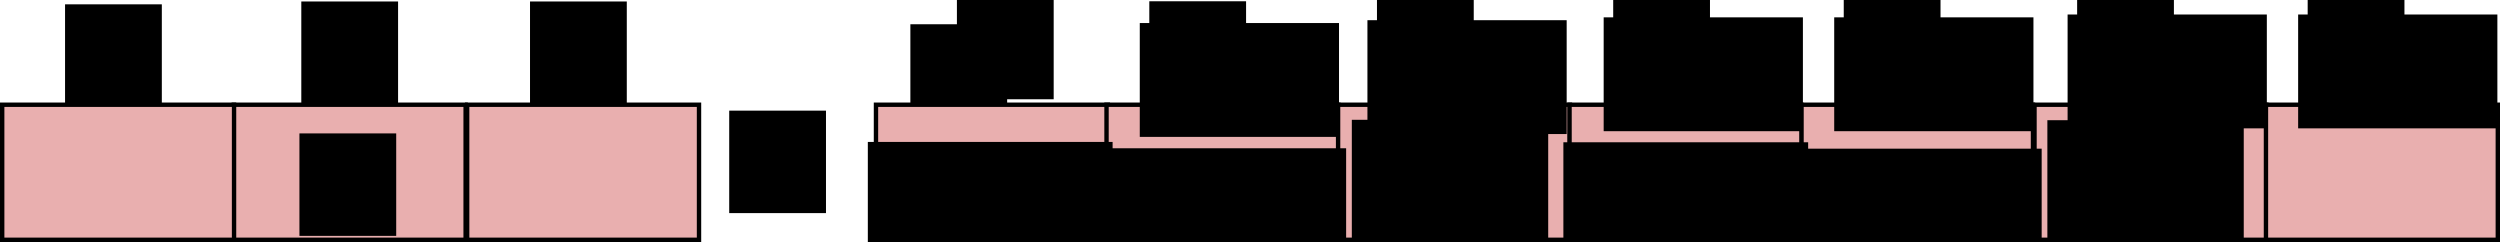<?xml version="1.0" encoding="UTF-8" standalone="no"?>
<!-- Created with Inkscape (http://www.inkscape.org/) -->

<svg
   xmlns:dc="http://purl.org/dc/elements/1.1/"
   xmlns:cc="http://creativecommons.org/ns#"
   xmlns:rdf="http://www.w3.org/1999/02/22-rdf-syntax-ns#"
   xmlns:svg="http://www.w3.org/2000/svg"
   xmlns="http://www.w3.org/2000/svg"
   xmlns:sodipodi="http://sodipodi.sourceforge.net/DTD/sodipodi-0.dtd"
   xmlns:inkscape="http://www.inkscape.org/namespaces/inkscape"
   width="1756.728"
   height="170.044"
   id="svg2"
   version="1.1"
   inkscape:version="0.48.4 r9939"
   sodipodi:docname="New document 1">
  <defs
     id="defs4" />
  <sodipodi:namedview
     id="base"
     pagecolor="#ffffff"
     bordercolor="#666666"
     borderopacity="1.0"
     inkscape:pageopacity="0.0"
     inkscape:pageshadow="2"
     inkscape:zoom="0.5"
     inkscape:cx="348.44257"
     inkscape:cy="-262.41598"
     inkscape:document-units="px"
     inkscape:current-layer="layer1"
     showgrid="false"
     inkscape:window-width="1600"
     inkscape:window-height="851"
     inkscape:window-x="0"
     inkscape:window-y="25"
     inkscape:window-maximized="1"
     fit-margin-top="0"
     fit-margin-left="0"
     fit-margin-right="0"
     fit-margin-bottom="0" />
  <g
     inkscape:label="Layer 1"
     inkscape:groupmode="layer"
     id="layer1"
     transform="translate(-32.272,66.681)">
    <flowRoot
       xml:space="preserve"
       id="flowRoot3053"
       style="font-size:40px;font-style:normal;font-weight:normal;text-align:center;line-height:125%;letter-spacing:0px;word-spacing:0px;text-anchor:middle;fill:#000000;fill-opacity:1;stroke:none;font-family:Sans"
       transform="translate(200,-534)"><flowRegion
         id="flowRegion3055"><rect
           id="rect3057"
           width="68"
           height="72"
           x="44"
           y="468.362"
           style="font-size:40px;text-align:center;text-anchor:middle" /></flowRegion><flowPara
         id="flowPara3059"
         style="font-size:40px;text-align:center;text-anchor:middle">1</flowPara></flowRoot>    <flowRoot
       xml:space="preserve"
       id="flowRoot3053-4"
       style="font-size:40px;font-style:normal;font-weight:normal;text-align:center;line-height:125%;letter-spacing:0px;word-spacing:0px;text-anchor:middle;fill:#000000;fill-opacity:1;stroke:none;font-family:Sans"
       transform="translate(360.712,-534)"><flowRegion
         id="flowRegion3055-4"><rect
           id="rect3057-2"
           width="68"
           height="72"
           x="44"
           y="468.362"
           style="font-size:40px;text-align:center;text-anchor:middle" /></flowRegion><flowPara
         id="flowPara3059-4"
         style="font-size:40px;text-align:center;text-anchor:middle">2</flowPara></flowRoot>    <rect
       style="fill:#e9afaf;fill-opacity:1;stroke:#000000;stroke-width:3.078;stroke-miterlimit:4;stroke-opacity:1;stroke-dasharray:none"
       id="rect2985-7"
       width="162.922"
       height="94.922"
       x="196.539"
       y="6.901" />
    <rect
       style="fill:#e9afaf;fill-opacity:1;stroke:#000000;stroke-width:3.078;stroke-miterlimit:4;stroke-opacity:1;stroke-dasharray:none"
       id="rect2985-7-1"
       width="162.922"
       height="94.922"
       x="360.539"
       y="6.901" />
    <flowRoot
       xml:space="preserve"
       id="flowRoot3053-4-3"
       style="font-size:40px;font-style:normal;font-weight:normal;text-align:center;line-height:125%;letter-spacing:0px;word-spacing:0px;text-anchor:middle;fill:#000000;fill-opacity:1;stroke:none;font-family:Sans"
       transform="translate(198.684,-441.296)"><flowRegion
         id="flowRegion3055-4-2"><rect
           id="rect3057-2-5"
           width="68"
           height="72"
           x="44"
           y="468.362"
           style="font-size:40px;text-align:center;text-anchor:middle" /></flowRegion><flowPara
         id="flowPara3059-4-0"
         style="font-size:40px;text-align:center;text-anchor:middle">3</flowPara></flowRoot>    <flowRoot
       xml:space="preserve"
       id="flowRoot3053-4-7"
       style="font-size:40px;font-style:normal;font-weight:normal;text-align:center;line-height:125%;letter-spacing:0px;word-spacing:0px;text-anchor:middle;fill:#000000;fill-opacity:1;stroke:none;font-family:Sans"
       transform="translate(627.984,-518)"><flowRegion
         id="flowRegion3055-4-9"><rect
           id="rect3057-2-2"
           width="68"
           height="72"
           x="44"
           y="468.362"
           style="font-size:40px;text-align:center;text-anchor:middle" /></flowRegion><flowPara
         id="flowPara3059-4-1"
         style="font-size:36px;text-align:center;text-anchor:middle">2</flowPara></flowRoot>    <rect
       style="fill:#e9afaf;fill-opacity:1;stroke:#000000;stroke-width:3.078;stroke-miterlimit:4;stroke-opacity:1;stroke-dasharray:none"
       id="rect2985-7-1-1"
       width="162.922"
       height="94.922"
       x="647.811"
       y="6.901" />
    <flowRoot
       xml:space="preserve"
       id="flowRoot3053-4-6"
       style="font-size:40px;font-style:normal;font-weight:normal;text-align:center;line-height:125%;letter-spacing:0px;word-spacing:0px;text-anchor:middle;fill:#000000;fill-opacity:1;stroke:none;font-family:Sans"
       transform="translate(33.984,-532)"><flowRegion
         id="flowRegion3055-4-20"><rect
           id="rect3057-2-0"
           width="68"
           height="72"
           x="44"
           y="468.362"
           style="font-size:40px;text-align:center;text-anchor:middle" /></flowRegion><flowPara
         id="flowPara3059-4-9"
         style="font-size:40px;text-align:center;text-anchor:middle">0</flowPara></flowRoot>    <rect
       style="fill:#e9afaf;fill-opacity:1;stroke:#000000;stroke-width:3.078;stroke-miterlimit:4;stroke-opacity:1;stroke-dasharray:none"
       id="rect2985-7-1-7"
       width="162.922"
       height="94.922"
       x="33.811"
       y="6.901" />
    <flowRoot
       xml:space="preserve"
       id="flowRoot3053-4-7-0"
       style="font-size:25px;font-style:normal;font-weight:normal;text-align:center;line-height:125%;letter-spacing:0px;word-spacing:0px;text-anchor:middle;fill:#000000;fill-opacity:1;stroke:none;font-family:Sans"
       transform="translate(660.684,-537.296)"><flowRegion
         id="flowRegion3055-4-9-8"><rect
           id="rect3057-2-2-4"
           width="68"
           height="72"
           x="44"
           y="468.362"
           style="font-size:25px;text-align:center;text-anchor:middle" /></flowRegion><flowPara
         id="flowPara3059-4-1-3"
         style="font-size:20px;text-align:center;text-anchor:middle">160</flowPara></flowRoot>    <rect
       style="fill:#e9afaf;fill-opacity:1;stroke:#000000;stroke-width:3.078;stroke-miterlimit:4;stroke-opacity:1;stroke-dasharray:none"
       id="rect2985-7-1-1-3"
       width="162.922"
       height="94.922"
       x="809.811"
       y="6.901" />
    <flowRoot
       xml:space="preserve"
       id="flowRoot3053-4-0"
       style="font-size:40px;font-style:normal;font-weight:normal;text-align:center;line-height:125%;letter-spacing:0px;word-spacing:0px;text-anchor:middle;fill:#000000;fill-opacity:1;stroke:none;font-family:Sans"
       transform="translate(500.684,-457.296)"><flowRegion
         id="flowRegion3055-4-6"><rect
           id="rect3057-2-4"
           width="68"
           height="72"
           x="44"
           y="468.362"
           style="font-size:40px;text-align:center;text-anchor:middle" /></flowRegion><flowPara
         id="flowPara3059-4-6"
         style="font-size:50px;text-align:center;text-anchor:middle">...</flowPara></flowRoot>    <rect
       style="fill:#e9afaf;fill-opacity:1;stroke:#000000;stroke-width:3.078;stroke-miterlimit:4;stroke-opacity:1;stroke-dasharray:none"
       id="rect2985-7-1-1-0"
       width="162.922"
       height="94.922"
       x="972.539"
       y="6.901" />
    <flowRoot
       xml:space="preserve"
       id="flowRoot3053-4-3-9"
       style="font-size:27px;font-style:normal;font-weight:normal;text-align:center;line-height:125%;letter-spacing:0px;word-spacing:0px;text-anchor:middle;fill:#000000;fill-opacity:1;stroke:none;font-family:Sans"
       transform="translate(598.088,-435.322)"><flowRegion
         id="flowRegion3055-4-2-7"><rect
           id="rect3057-2-5-6"
           width="172"
           height="78"
           x="44"
           y="468.362"
           style="font-size:27px;text-align:center;text-anchor:middle" /></flowRegion><flowPara
         id="flowPara3059-4-0-5"
         style="font-size:27px;text-align:center;text-anchor:middle">5ca517fd..</flowPara></flowRoot>    <flowRoot
       xml:space="preserve"
       id="flowRoot3053-4-3-9-5"
       style="font-size:27px;font-style:normal;font-weight:normal;text-align:center;line-height:125%;letter-spacing:0px;word-spacing:0px;text-anchor:middle;fill:#000000;fill-opacity:1;stroke:none;font-family:Sans"
       transform="translate(762.185,-430.859)"><flowRegion
         id="flowRegion3055-4-2-7-5"><rect
           id="rect3057-2-5-6-8"
           width="172"
           height="78"
           x="44"
           y="468.362"
           style="font-size:27px;text-align:center;text-anchor:middle" /></flowRegion><flowPara
         id="flowPara3059-4-0-5-7"
         style="font-size:27px;text-align:center;text-anchor:middle">1b784a..</flowPara></flowRoot>    <flowRoot
       xml:space="preserve"
       id="flowRoot3053-4-3-9-8"
       style="font-size:27px;font-style:normal;font-weight:normal;text-align:center;line-height:125%;letter-spacing:0px;word-spacing:0px;text-anchor:middle;fill:#000000;fill-opacity:1;stroke:none;font-family:Sans"
       transform="translate(938.185,-450.859)"><flowRegion
         id="flowRegion3055-4-2-7-9"><rect
           id="rect3057-2-5-6-3"
           width="138"
           height="110"
           x="44"
           y="468.362"
           style="font-size:27px;text-align:center;text-anchor:middle" /></flowRegion><flowPara
         id="flowPara3059-4-0-5-5"
         style="font-size:27px;text-align:center;text-anchor:middle">304 finney</flowPara></flowRoot>    <rect
       style="fill:#e9afaf;fill-opacity:1;stroke:#000000;stroke-width:3.078;stroke-miterlimit:4;stroke-opacity:1;stroke-dasharray:none"
       id="rect2985-7-9"
       width="162.922"
       height="94.922"
       x="1297.903"
       y="6.901" />
    <rect
       style="fill:#e9afaf;fill-opacity:1;stroke:#000000;stroke-width:3.078;stroke-miterlimit:4;stroke-opacity:1;stroke-dasharray:none"
       id="rect2985-7-1-9"
       width="162.922"
       height="94.922"
       x="1461.903"
       y="6.901" />
    <rect
       style="fill:#e9afaf;fill-opacity:1;stroke:#000000;stroke-width:3.078;stroke-miterlimit:4;stroke-opacity:1;stroke-dasharray:none"
       id="rect2985-7-1-7-5"
       width="162.922"
       height="94.922"
       x="1135.175"
       y="6.901" />
    <rect
       style="fill:#e9afaf;fill-opacity:1;stroke:#000000;stroke-width:3.078;stroke-miterlimit:4;stroke-opacity:1;stroke-dasharray:none"
       id="rect2985-7-1-9-8"
       width="162.922"
       height="94.922"
       x="1624.539"
       y="6.901" />
    <flowRoot
       xml:space="preserve"
       id="flowRoot3053-4-3-9-3"
       style="font-size:27px;font-style:normal;font-weight:normal;text-align:center;line-height:125%;letter-spacing:0px;word-spacing:0px;text-anchor:middle;fill:#000000;fill-opacity:1;stroke:none;font-family:Sans"
       transform="translate(1086.842,-435.051)"><flowRegion
         id="flowRegion3055-4-2-7-4"><rect
           id="rect3057-2-5-6-0"
           width="172"
           height="78"
           x="44"
           y="468.362"
           style="font-size:27px;text-align:center;text-anchor:middle" /></flowRegion><flowPara
         id="flowPara3059-4-0-5-1"
         style="font-size:27px;text-align:center;text-anchor:middle">81b637d8</flowPara></flowRoot>    <flowRoot
       xml:space="preserve"
       id="flowRoot3053-4-3-9-5-3"
       style="font-size:27px;font-style:normal;font-weight:normal;text-align:center;line-height:125%;letter-spacing:0px;word-spacing:0px;text-anchor:middle;fill:#000000;fill-opacity:1;stroke:none;font-family:Sans"
       transform="translate(1250.938,-430.589)"><flowRegion
         id="flowRegion3055-4-2-7-5-5"><rect
           id="rect3057-2-5-6-8-6"
           width="172"
           height="78"
           x="44"
           y="468.362"
           style="font-size:27px;text-align:center;text-anchor:middle" /></flowRegion><flowPara
         id="flowPara3059-4-0-5-7-5"
         style="font-size:27px;text-align:center;text-anchor:middle">a1170d..</flowPara></flowRoot>    <flowRoot
       xml:space="preserve"
       id="flowRoot3053-4-3-9-8-4"
       style="font-size:27px;font-style:normal;font-weight:normal;text-align:center;line-height:125%;letter-spacing:0px;word-spacing:0px;text-anchor:middle;fill:#000000;fill-opacity:1;stroke:none;font-family:Sans"
       transform="translate(1426.938,-450.589)"><flowRegion
         id="flowRegion3055-4-2-7-9-9"><rect
           id="rect3057-2-5-6-3-6"
           width="138"
           height="110"
           x="44"
           y="468.362"
           style="font-size:27px;text-align:center;text-anchor:middle" /></flowRegion><flowPara
         id="flowPara3059-4-0-5-5-0"
         style="font-size:27px;text-align:center;text-anchor:middle">800 finney</flowPara></flowRoot>    <flowRoot
       xml:space="preserve"
       id="flowRoot3053-4-7-67"
       style="font-size:40px;font-style:normal;font-weight:normal;text-align:center;line-height:125%;letter-spacing:0px;word-spacing:0px;text-anchor:middle;fill:#000000;fill-opacity:1;stroke:none;font-family:Sans"
       transform="translate(789.181,-518.852)"><flowRegion
         id="flowRegion3055-4-9-7"><rect
           id="rect3057-2-2-41"
           width="140"
           height="80"
           x="44"
           y="468.362"
           style="font-size:40px;text-align:center;text-anchor:middle" /></flowRegion><flowPara
         id="flowPara3059-4-1-7"
         style="font-size:36px;text-align:start;text-anchor:start">2   +1</flowPara></flowRoot>    <flowRoot
       xml:space="preserve"
       id="flowRoot3053-4-7-0-7"
       style="font-size:25px;font-style:normal;font-weight:normal;text-align:center;line-height:125%;letter-spacing:0px;word-spacing:0px;text-anchor:middle;fill:#000000;fill-opacity:1;stroke:none;font-family:Sans"
       transform="translate(795.88,-534.148)"><flowRegion
         id="flowRegion3055-4-9-8-67"><rect
           id="rect3057-2-2-4-0"
           width="68"
           height="72"
           x="44"
           y="468.362"
           style="font-size:25px;text-align:center;text-anchor:middle" /></flowRegion><flowPara
         id="flowPara3059-4-1-3-2"
         style="font-size:20px;text-align:center;text-anchor:middle">160</flowPara></flowRoot>    <flowRoot
       xml:space="preserve"
       id="flowRoot3053-4-7-67-7"
       style="font-size:40px;font-style:normal;font-weight:normal;text-align:center;line-height:125%;letter-spacing:0px;word-spacing:0px;text-anchor:middle;fill:#000000;fill-opacity:1;stroke:none;font-family:Sans"
       transform="translate(949.156,-520.852)"><flowRegion
         id="flowRegion3055-4-9-7-8"><rect
           id="rect3057-2-2-41-2"
           width="140"
           height="80"
           x="44"
           y="468.362"
           style="font-size:40px;text-align:center;text-anchor:middle" /></flowRegion><flowPara
         id="flowPara3059-4-1-7-6"
         style="font-size:36px;text-align:start;text-anchor:start">2   +2</flowPara></flowRoot>    <flowRoot
       xml:space="preserve"
       id="flowRoot3053-4-7-0-7-4"
       style="font-size:25px;font-style:normal;font-weight:normal;text-align:center;line-height:125%;letter-spacing:0px;word-spacing:0px;text-anchor:middle;fill:#000000;fill-opacity:1;stroke:none;font-family:Sans"
       transform="translate(955.856,-536.148)"><flowRegion
         id="flowRegion3055-4-9-8-67-1"><rect
           id="rect3057-2-2-4-0-2"
           width="68"
           height="72"
           x="44"
           y="468.362"
           style="font-size:25px;text-align:center;text-anchor:middle" /></flowRegion><flowPara
         id="flowPara3059-4-1-3-2-7"
         style="font-size:20px;text-align:center;text-anchor:middle">160</flowPara></flowRoot>    <flowRoot
       xml:space="preserve"
       id="flowRoot3053-4-7-67-4"
       style="font-size:40px;font-style:normal;font-weight:normal;text-align:center;line-height:125%;letter-spacing:0px;word-spacing:0px;text-anchor:middle;fill:#000000;fill-opacity:1;stroke:none;font-family:Sans"
       transform="translate(1115.156,-522.852)"><flowRegion
         id="flowRegion3055-4-9-7-6"><rect
           id="rect3057-2-2-41-9"
           width="140"
           height="80"
           x="44"
           y="468.362"
           style="font-size:40px;text-align:center;text-anchor:middle" /></flowRegion><flowPara
         id="flowPara3059-4-1-7-8"
         style="font-size:36px;text-align:start;text-anchor:start">2   +3</flowPara></flowRoot>    <flowRoot
       xml:space="preserve"
       id="flowRoot3053-4-7-0-7-0"
       style="font-size:25px;font-style:normal;font-weight:normal;text-align:center;line-height:125%;letter-spacing:0px;word-spacing:0px;text-anchor:middle;fill:#000000;fill-opacity:1;stroke:none;font-family:Sans"
       transform="translate(1121.856,-538.148)"><flowRegion
         id="flowRegion3055-4-9-8-67-4"><rect
           id="rect3057-2-2-4-0-6"
           width="68"
           height="72"
           x="44"
           y="468.362"
           style="font-size:25px;text-align:center;text-anchor:middle" /></flowRegion><flowPara
         id="flowPara3059-4-1-3-2-5"
         style="font-size:20px;text-align:center;text-anchor:middle">160</flowPara></flowRoot>    <flowRoot
       xml:space="preserve"
       id="flowRoot3053-4-7-67-0"
       style="font-size:40px;font-style:normal;font-weight:normal;text-align:center;line-height:125%;letter-spacing:0px;word-spacing:0px;text-anchor:middle;fill:#000000;fill-opacity:1;stroke:none;font-family:Sans"
       transform="translate(1277.156,-522.852)"><flowRegion
         id="flowRegion3055-4-9-7-5"><rect
           id="rect3057-2-2-41-1"
           width="140"
           height="80"
           x="44"
           y="468.362"
           style="font-size:40px;text-align:center;text-anchor:middle" /></flowRegion><flowPara
         id="flowPara3059-4-1-7-0"
         style="font-size:36px;text-align:start;text-anchor:start">2   +4</flowPara></flowRoot>    <flowRoot
       xml:space="preserve"
       id="flowRoot3053-4-7-0-7-1"
       style="font-size:25px;font-style:normal;font-weight:normal;text-align:center;line-height:125%;letter-spacing:0px;word-spacing:0px;text-anchor:middle;fill:#000000;fill-opacity:1;stroke:none;font-family:Sans"
       transform="translate(1283.856,-538.148)"><flowRegion
         id="flowRegion3055-4-9-8-67-0"><rect
           id="rect3057-2-2-4-0-9"
           width="68"
           height="72"
           x="44"
           y="468.362"
           style="font-size:25px;text-align:center;text-anchor:middle" /></flowRegion><flowPara
         id="flowPara3059-4-1-3-2-8"
         style="font-size:20px;text-align:center;text-anchor:middle">160</flowPara></flowRoot>    <flowRoot
       xml:space="preserve"
       id="flowRoot3053-4-7-67-3"
       style="font-size:40px;font-style:normal;font-weight:normal;text-align:center;line-height:125%;letter-spacing:0px;word-spacing:0px;text-anchor:middle;fill:#000000;fill-opacity:1;stroke:none;font-family:Sans"
       transform="translate(1441.156,-524.852)"><flowRegion
         id="flowRegion3055-4-9-7-65"><rect
           id="rect3057-2-2-41-96"
           width="140"
           height="80"
           x="44"
           y="468.362"
           style="font-size:40px;text-align:center;text-anchor:middle" /></flowRegion><flowPara
         id="flowPara3059-4-1-7-64"
         style="font-size:36px;text-align:start;text-anchor:start">2   +5</flowPara></flowRoot>    <flowRoot
       xml:space="preserve"
       id="flowRoot3053-4-7-0-7-5"
       style="font-size:25px;font-style:normal;font-weight:normal;text-align:center;line-height:125%;letter-spacing:0px;word-spacing:0px;text-anchor:middle;fill:#000000;fill-opacity:1;stroke:none;font-family:Sans"
       transform="translate(1447.856,-540.148)"><flowRegion
         id="flowRegion3055-4-9-8-67-48"><rect
           id="rect3057-2-2-4-0-4"
           width="68"
           height="72"
           x="44"
           y="468.362"
           style="font-size:25px;text-align:center;text-anchor:middle" /></flowRegion><flowPara
         id="flowPara3059-4-1-3-2-0"
         style="font-size:20px;text-align:center;text-anchor:middle">160</flowPara></flowRoot>    <flowRoot
       xml:space="preserve"
       id="flowRoot3053-4-7-67-9"
       style="font-size:40px;font-style:normal;font-weight:normal;text-align:center;line-height:125%;letter-spacing:0px;word-spacing:0px;text-anchor:middle;fill:#000000;fill-opacity:1;stroke:none;font-family:Sans"
       transform="translate(1603.156,-524.852)"><flowRegion
         id="flowRegion3055-4-9-7-69"><rect
           id="rect3057-2-2-41-6"
           width="140"
           height="80"
           x="44"
           y="468.362"
           style="font-size:40px;text-align:center;text-anchor:middle" /></flowRegion><flowPara
         id="flowPara3059-4-1-7-3"
         style="font-size:36px;text-align:start;text-anchor:start">2   +6</flowPara></flowRoot>    <flowRoot
       xml:space="preserve"
       id="flowRoot3053-4-7-0-7-8"
       style="font-size:25px;font-style:normal;font-weight:normal;text-align:center;line-height:125%;letter-spacing:0px;word-spacing:0px;text-anchor:middle;fill:#000000;fill-opacity:1;stroke:none;font-family:Sans"
       transform="translate(1609.856,-540.148)"><flowRegion
         id="flowRegion3055-4-9-8-67-6"><rect
           id="rect3057-2-2-4-0-3"
           width="68"
           height="72"
           x="44"
           y="468.362"
           style="font-size:25px;text-align:center;text-anchor:middle" /></flowRegion><flowPara
         id="flowPara3059-4-1-3-2-4"
         style="font-size:20px;text-align:center;text-anchor:middle">160</flowPara></flowRoot>  </g>
</svg>
